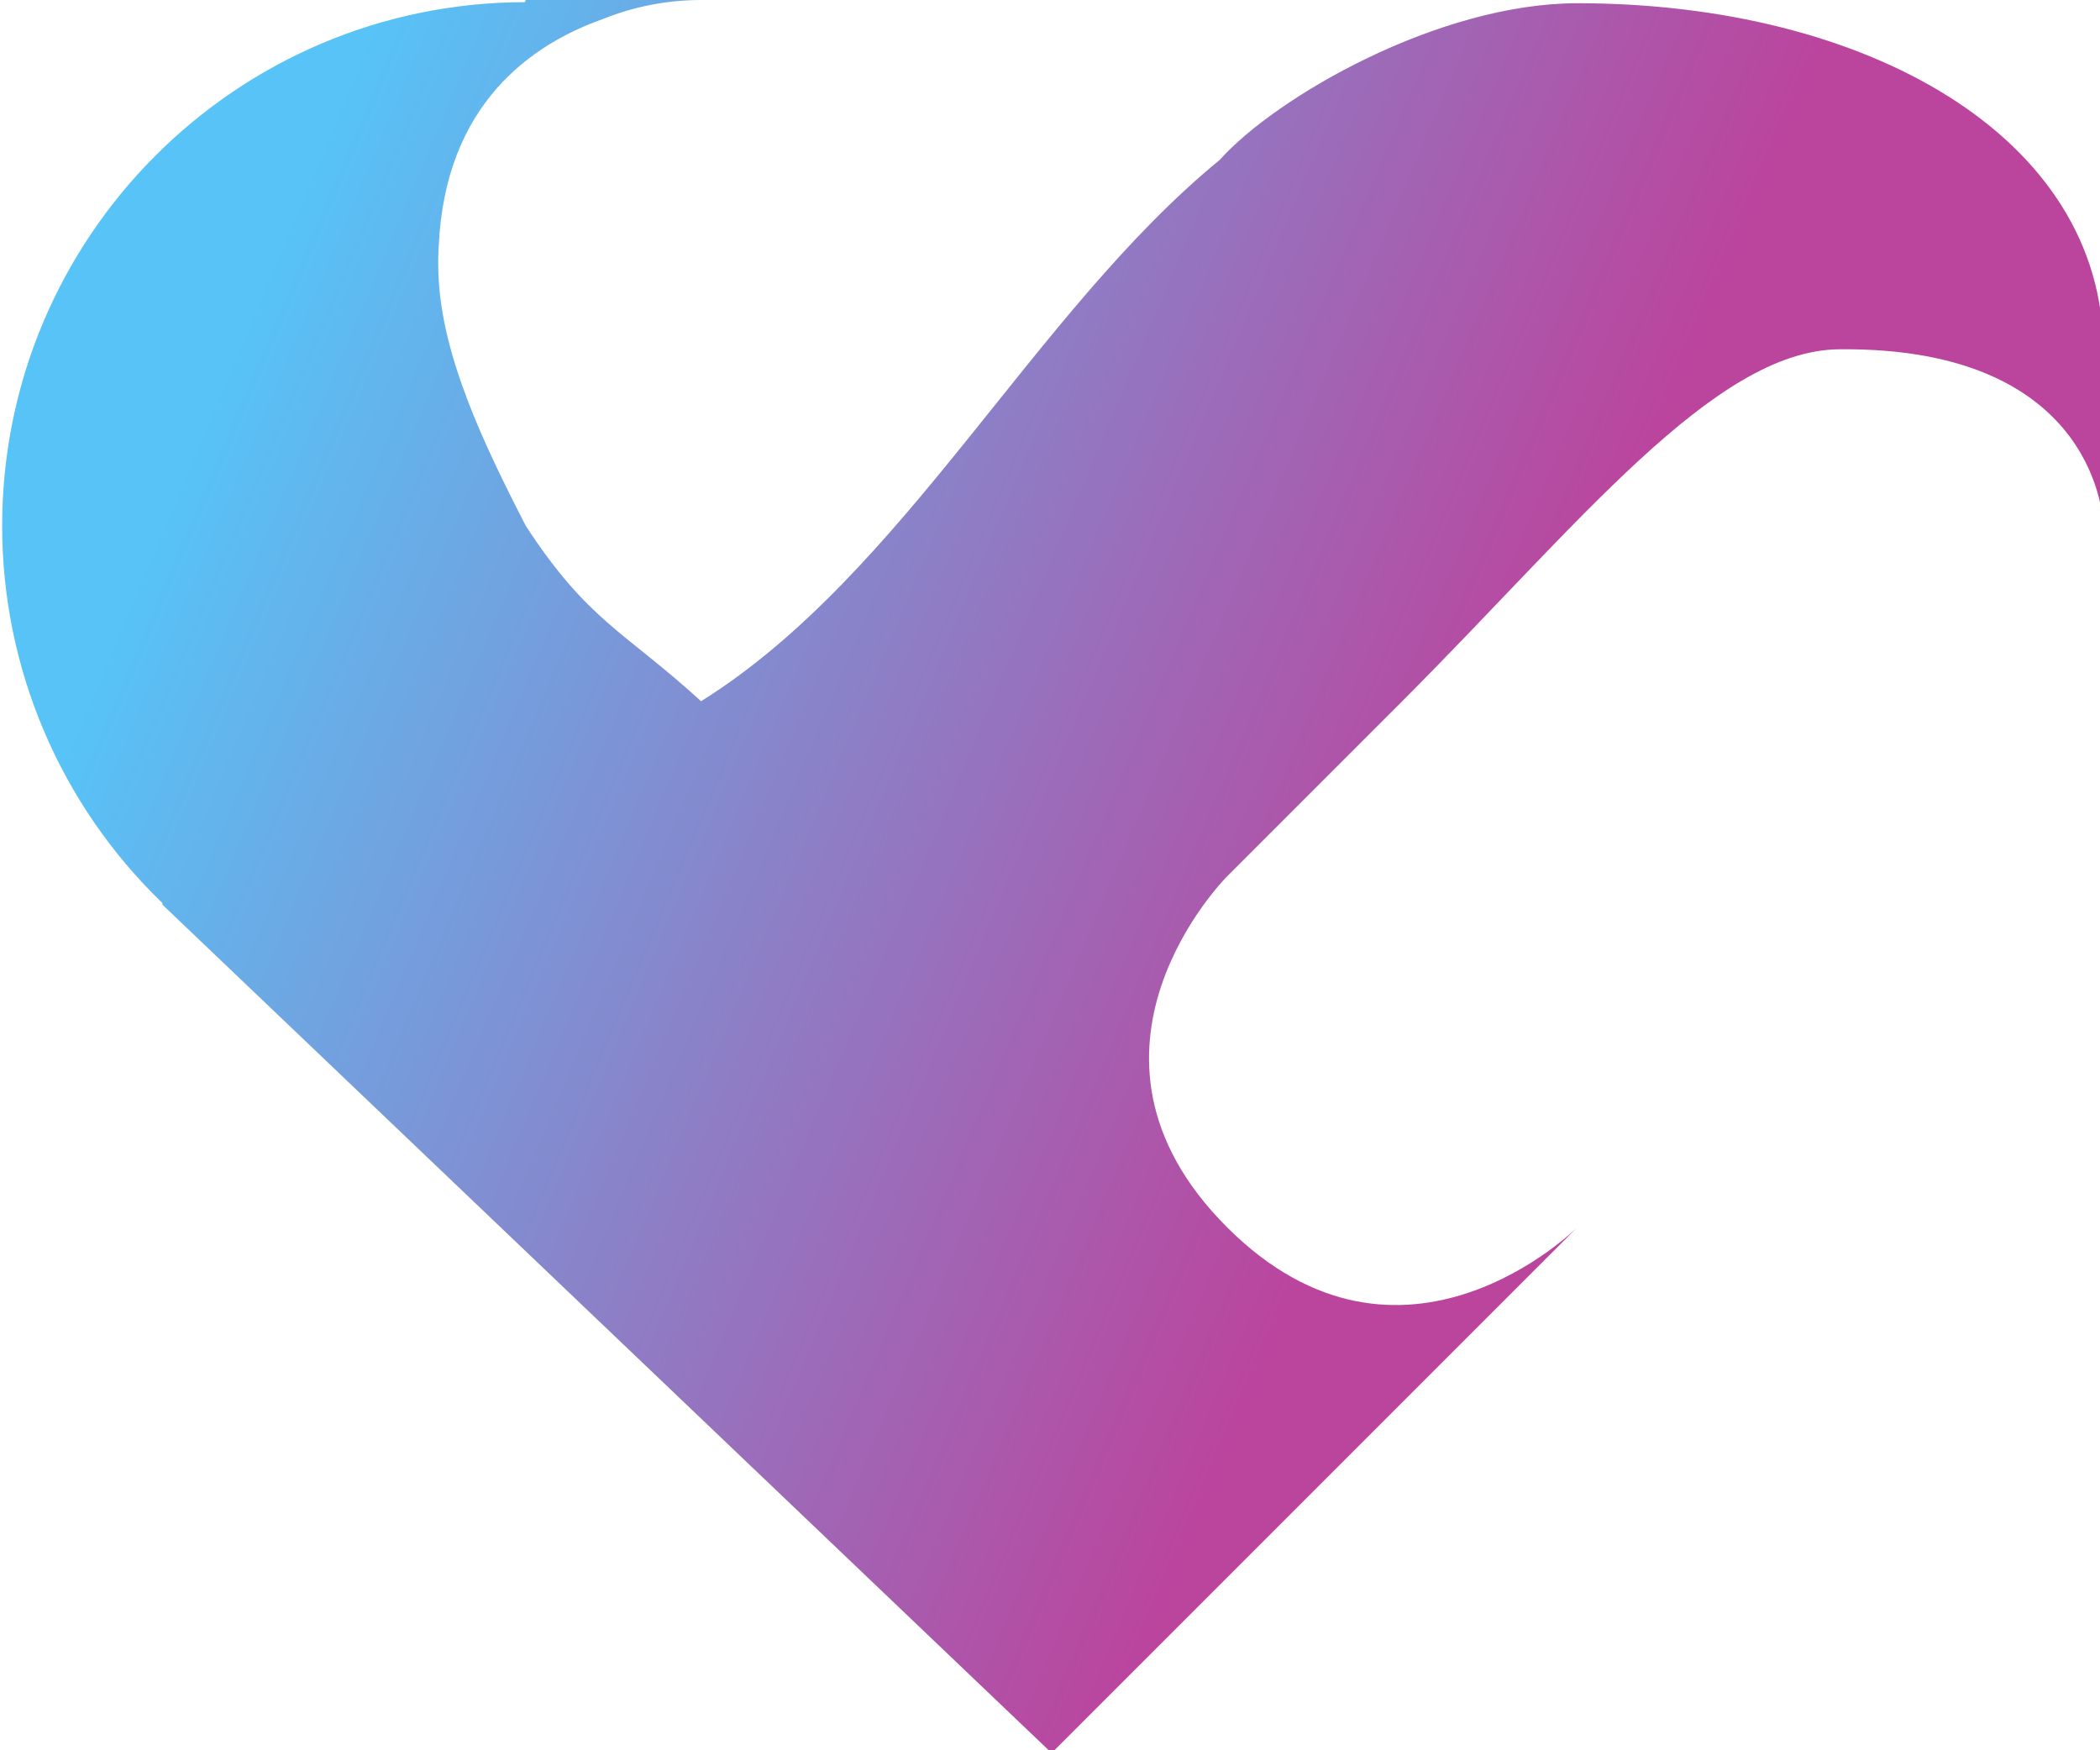 <?xml version="1.0" encoding="UTF-8" standalone="no"?>
<svg
   xmlns:dc="http://purl.org/dc/elements/1.1/"
   xmlns:cc="http://creativecommons.org/ns#"
   xmlns:rdf="http://www.w3.org/1999/02/22-rdf-syntax-ns#"
   xmlns:svg="http://www.w3.org/2000/svg"
   xmlns="http://www.w3.org/2000/svg"
   xmlns:xlink="http://www.w3.org/1999/xlink"
   xmlns:sodipodi="http://sodipodi.sourceforge.net/DTD/sodipodi-0.dtd"
   xmlns:inkscape="http://www.inkscape.org/namespaces/inkscape"
   sodipodi:docname="dating_logo.svg"
   inkscape:version="1.0 (4035a4fb49, 2020-05-01)"
   id="svg8"
   version="1.1"
   viewBox="0 0 31.75 26.458"
   height="100"
   width="120">
  <defs
     id="defs2">
    <linearGradient
       inkscape:collect="always"
       id="heart">
      <stop
         style="stop-color:#57c3f7;stop-opacity:1"
         offset="0"
         id="stop1348" />
      <stop
         style="stop-color:#bb449d;stop-opacity:1"
         offset="1"
         id="stop1350" />
    </linearGradient>
    <linearGradient
       gradientUnits="userSpaceOnUse"
       y2="60"
       x2="80"
       y1="30"
       x1="9.123"
       id="linearGradient1346"
       xlink:href="#heart"
       inkscape:collect="always" />
  </defs>
  <sodipodi:namedview
     inkscape:window-maximized="1"
     inkscape:window-y="-8"
     inkscape:window-x="-8"
     inkscape:window-height="987"
     inkscape:window-width="1680"
     inkscape:snap-object-midpoints="true"
     inkscape:guide-bbox="true"
     showguides="true"
     inkscape:lockguides="false"
     units="px"
     showgrid="false"
     inkscape:document-rotation="0"
     inkscape:current-layer="layer2"
     inkscape:document-units="px"
     inkscape:cy="85.802714"
     inkscape:cx="-39.60574"
     inkscape:zoom="2"
     inkscape:pageshadow="2"
     inkscape:pageopacity="0.0"
     borderopacity="1.0"
     bordercolor="#666666"
     pagecolor="#ffffff"
     id="base">
    <sodipodi:guide
       inkscape:color="rgb(0,0,255)"
       inkscape:locked="false"
       inkscape:label=""
       id="guide864"
       orientation="0,1"
       position="-9.502,15.875" />
    <sodipodi:guide
       inkscape:color="rgb(0,0,255)"
       inkscape:locked="false"
       inkscape:label=""
       id="guide870"
       orientation="0,1"
       position="-23.968,21.167" />
    <sodipodi:guide
       inkscape:color="rgb(0,0,255)"
       inkscape:locked="false"
       inkscape:label=""
       id="guide1149"
       orientation="0,1"
       position="-8.251,10.583" />
    <sodipodi:guide
       inkscape:color="rgb(0,0,255)"
       inkscape:locked="false"
       inkscape:label=""
       id="guide1183"
       orientation="0,1"
       position="6.636,5.292" />
    <sodipodi:guide
       inkscape:color="rgb(0,0,255)"
       inkscape:locked="false"
       inkscape:label=""
       id="guide1185"
       orientation="0,1"
       position="9.306,0" />
    <sodipodi:guide
       inkscape:color="rgb(0,0,255)"
       inkscape:locked="false"
       inkscape:label=""
       id="guide1187"
       orientation="0,1"
       position="13.262,26.458" />
    <sodipodi:guide
       inkscape:color="rgb(0,0,255)"
       inkscape:locked="false"
       inkscape:label=""
       id="guide1199"
       orientation="-1,0"
       position="5.292,48.948" />
    <sodipodi:guide
       inkscape:color="rgb(0,0,255)"
       inkscape:locked="false"
       inkscape:label=""
       id="guide1205"
       orientation="-1,0"
       position="15.875,39.555" />
    <sodipodi:guide
       inkscape:color="rgb(0,0,255)"
       inkscape:locked="false"
       inkscape:label=""
       id="guide1207"
       orientation="-1,0"
       position="21.167,40.349" />
    <sodipodi:guide
       inkscape:color="rgb(0,0,255)"
       inkscape:locked="false"
       inkscape:label=""
       id="guide1209"
       orientation="-1,0"
       position="26.458,37.042" />
    <sodipodi:guide
       inkscape:color="rgb(0,0,255)"
       inkscape:locked="false"
       inkscape:label=""
       id="guide1211"
       orientation="-1,0"
       position="31.75,38.497" />
    <sodipodi:guide
       inkscape:color="rgb(0,0,255)"
       inkscape:locked="false"
       inkscape:label=""
       id="guide1213"
       orientation="-1,0"
       position="0,33.734" />
    <sodipodi:guide
       inkscape:color="rgb(0,0,255)"
       inkscape:locked="false"
       inkscape:label=""
       id="guide1217"
       orientation="-1,0"
       position="10.583,22.67" />
    <sodipodi:guide
       inkscape:color="rgb(239,41,41)"
       inkscape:locked="false"
       inkscape:label=""
       id="guide1219"
       orientation="-1,0"
       position="7.938,23.979" />
    <sodipodi:guide
       inkscape:color="rgb(204,0,0)"
       inkscape:locked="false"
       inkscape:label=""
       id="guide1221"
       orientation="0,1"
       position="-5.8,18.521" />
    <sodipodi:guide
       inkscape:color="rgb(239,41,41)"
       inkscape:locked="false"
       inkscape:label=""
       id="guide1223"
       orientation="-1,0"
       position="23.812,21.167" />
    <sodipodi:guide
       inkscape:color="rgb(0,0,255)"
       inkscape:locked="false"
       inkscape:label=""
       id="guide1227"
       orientation="-1,0"
       position="29.104,21.167" />
    <sodipodi:guide
       inkscape:color="rgb(115,210,22)"
       inkscape:locked="false"
       inkscape:label=""
       id="guide1291"
       orientation="0,1"
       position="-7.243,22.49" />
    <sodipodi:guide
       inkscape:color="rgb(0,0,255)"
       inkscape:locked="false"
       inkscape:label=""
       id="guide1313"
       orientation="-1,0"
       position="6.615,25.268" />
    <sodipodi:guide
       inkscape:color="rgb(0,0,255)"
       inkscape:locked="false"
       inkscape:label=""
       id="guide1322"
       orientation="-1,0"
       position="27.781,24.739" />
    <sodipodi:guide
       inkscape:color="rgb(0,0,255)"
       inkscape:locked="false"
       inkscape:label=""
       id="guide1324"
       orientation="0,1"
       position="22.242,13.229" />
    <sodipodi:guide
       inkscape:color="rgb(0,0,255)"
       inkscape:locked="false"
       inkscape:label=""
       id="guide1326"
       orientation="0,1"
       position="22.192,14.552" />
    <sodipodi:guide
       inkscape:color="rgb(0,0,255)"
       inkscape:locked="false"
       inkscape:label=""
       id="guide1331"
       orientation="-1,0"
       position="18.521,17.385" />
    <sodipodi:guide
       inkscape:color="rgb(0,0,255)"
       inkscape:locked="false"
       inkscape:label=""
       id="guide1333"
       orientation="0,1"
       position="5.292,7.938" />
    <sodipodi:guide
       id="guide1335"
       orientation="0.707,-0.707"
       position="21.167,5.292" />
  </sodipodi:namedview>
  <g
     id="layer1"
     inkscape:groupmode="layer"
     inkscape:label="Layer 1" />
  <g
     style="display:inline"
     inkscape:label="Layer 2"
     id="layer2"
     inkscape:groupmode="layer">
    <path
       d=""
       r="6.613"
       cy="6.616"
       cx="6.616"
       id="path874"
       style="fill:#000000;fill-opacity:1;stroke:#ffffff;stroke-width:0.265;stroke-opacity:0" />
    <path
       d=""
       style="fill:#000000;fill-opacity:1;stroke:#ffffff;stroke-width:0.265;stroke-opacity:0"
       id="path876-8"
       cx="19.844"
       cy="6.616"
       r="6.613" />
    <path
       d=""
       style="fill:#000000;fill-opacity:1;stroke:#ffffff;stroke-width:0.265;stroke-opacity:0"
       id="path876-3"
       cx="19.844"
       cy="6.616"
       r="6.613" />
    <path
       sodipodi:nodetypes="cccccccccscsscccccccccccccc"
       transform="scale(0.265)"
       d="M 30,0 29.938,0.123 C 13.462,0.158 0.123,13.523 0.123,30 0.123,38.122 3.429,45.895 9.281,51.527 l -0.023,0.059 0.002,0.012 L 60,100 80,80 90,70 c 0,0 -10,10 -20,0 -10,-10 0,-20 0,-20 L 80,40 C 90,30 97.778,20 104.912,19.924 119.911,19.763 120,30 120,30 l 0,-10 C 120,7.776 106.467,0.184 90,0.184 82.092,0.183 72.821,5.513 69.588,9.121 58.967,17.83 51.599,32.746 40,40 35.628,36.009 33.565,35.458 30,30 27.511,25.173 25.266,20.355 25.027,15.896 v -0.006 C 25.009,15.594 25,15.297 25,15 c -3.79e-4,-0.319 0.009,-0.637 0.029,-0.955 3.17e-4,-0.007 0.002,-0.014 0.002,-0.021 C 25.401,5.942 30.308,2.529 34.41,1.08 36.152,0.381 38.01,0.014 39.887,0 Z"
       style="fill:url(#linearGradient1346);fill-opacity:1;stroke:none;stroke-width:0.245;stroke-miterlimit:4;stroke-dasharray:none;stroke-opacity:1"
       id="path1252" />
  </g>
</svg>
